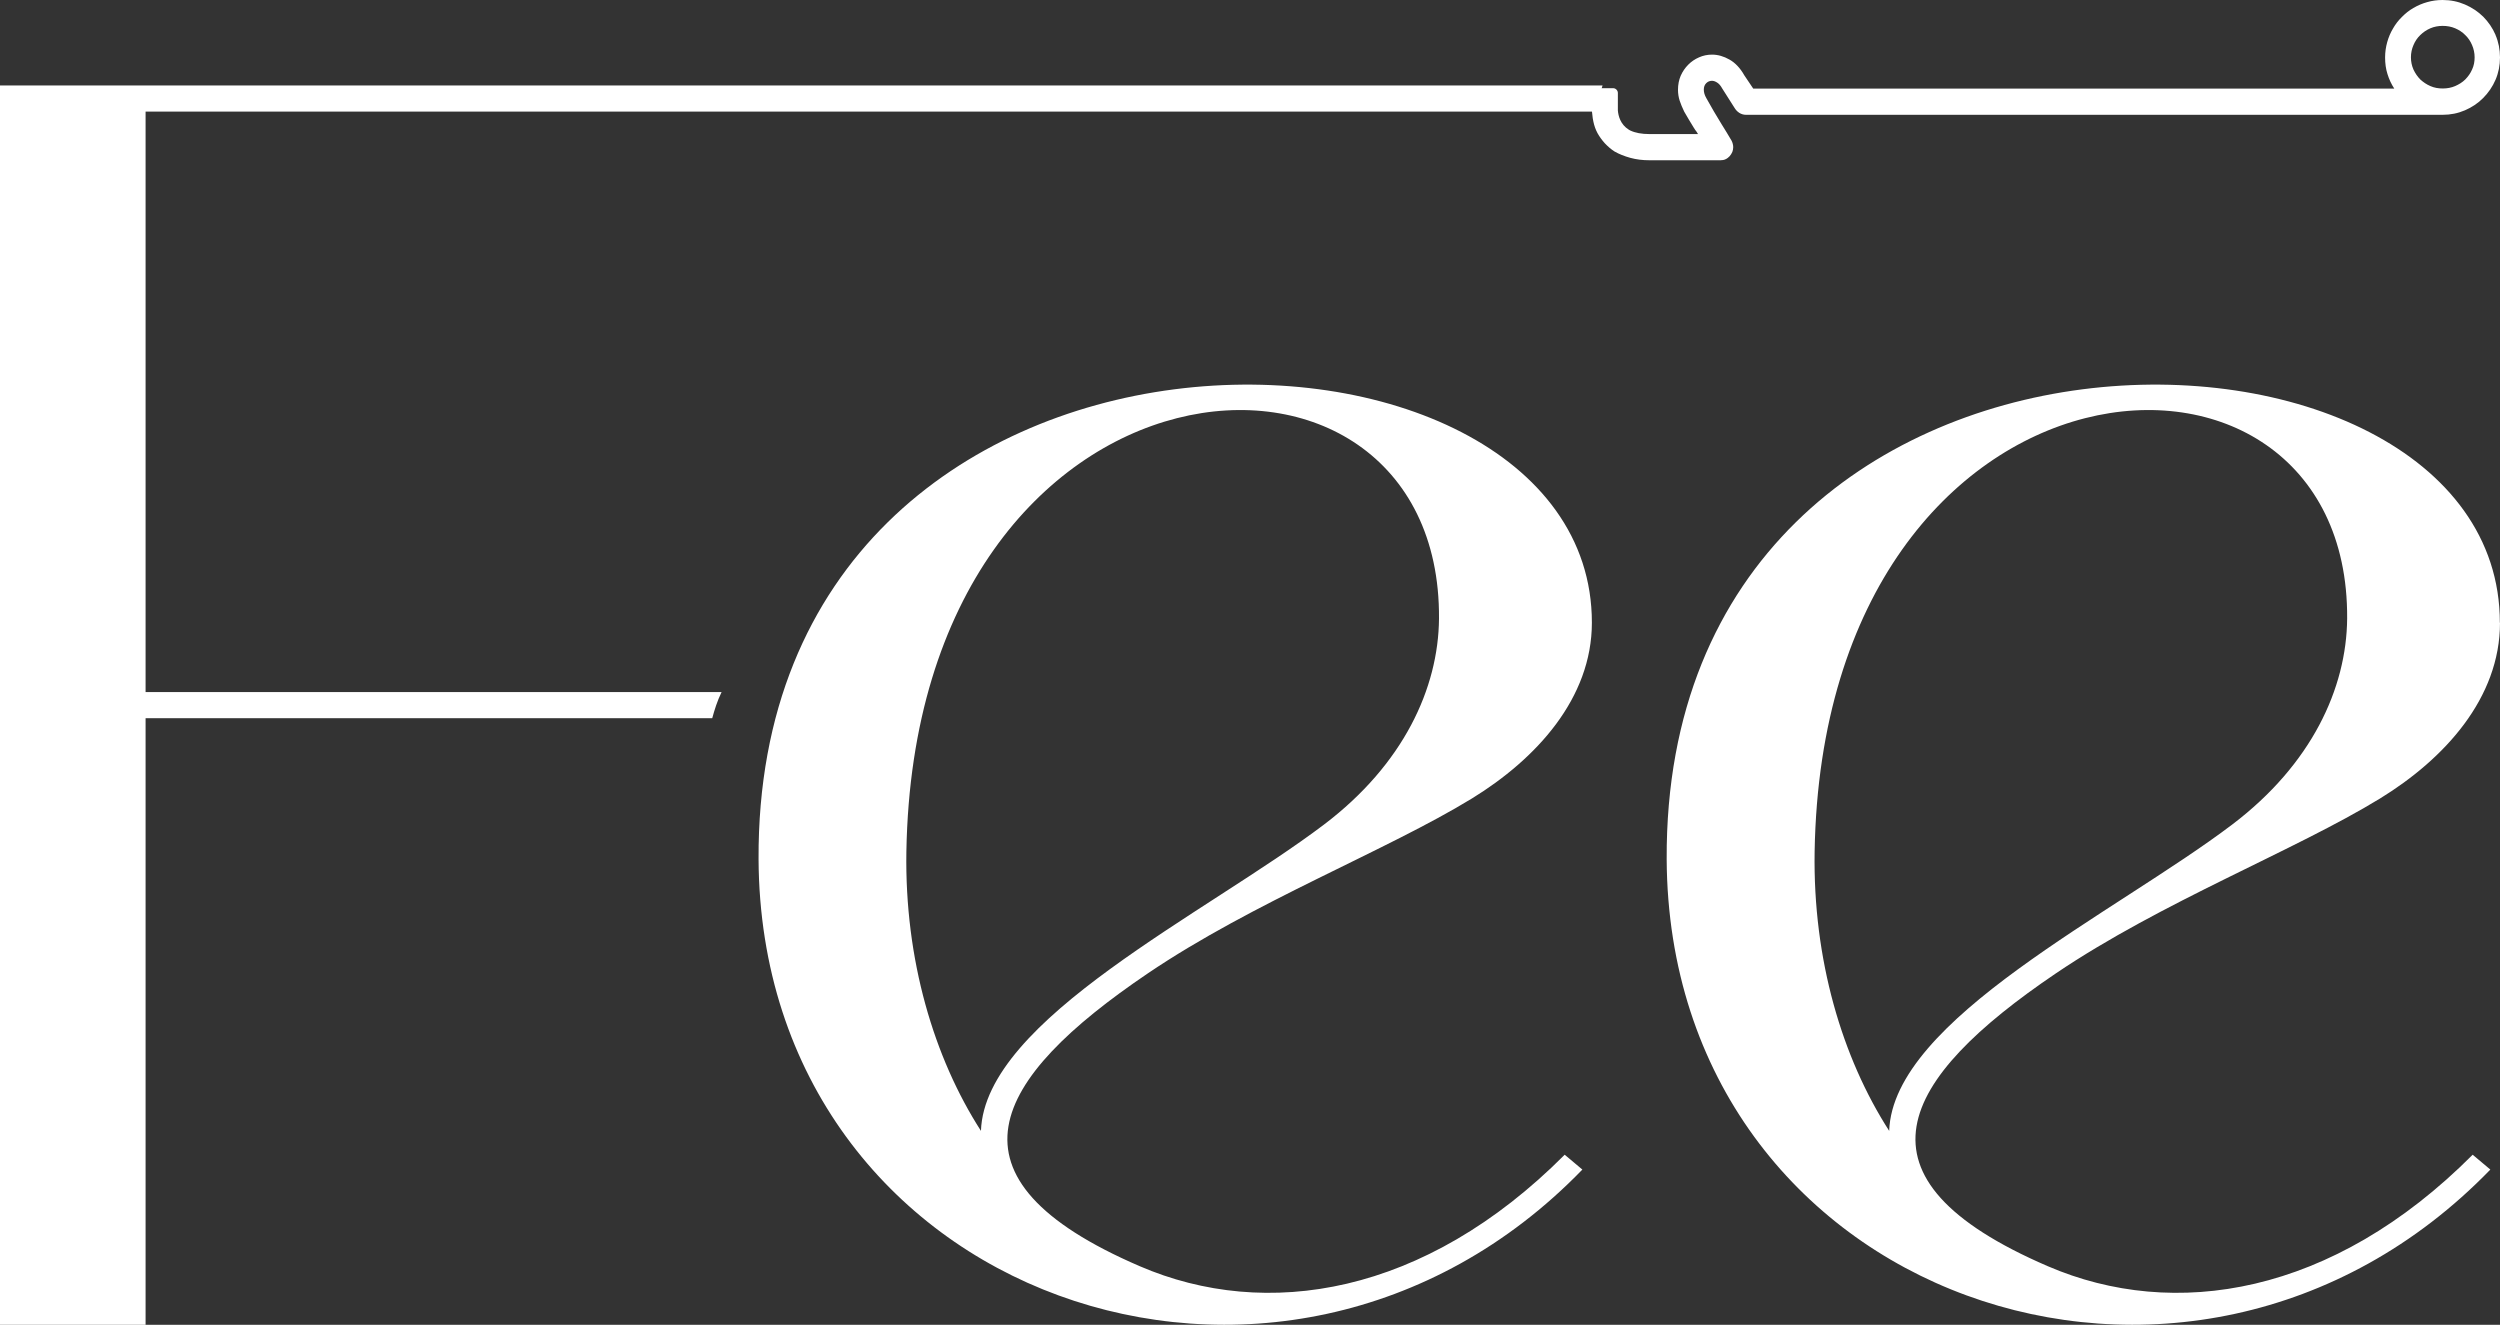 <svg width="234" height="124" viewBox="0 0 234 124" fill="none" xmlns="http://www.w3.org/2000/svg">
<rect x="0" y="0" width="234" height="124" fill="#333333" stroke="none"/>
<path d="M149.611 10.444C149.597 10.264 149.583 10.083 149.569 9.903C149.569 9.278 149.778 8.708 150 8H0V124H13.627V67.222H66.665C66.887 66.417 67.124 65.639 67.54 64.778H13.627V10.444H149.611Z" fill="white"/>
<path d="M149 58.281C149 65.372 143.785 71.044 137.778 74.734C129.796 79.622 117.322 84.414 107.421 91.119C92.833 100.991 87.507 110.257 106.684 118.518C118.504 123.613 133.328 121.258 146.455 108.082L148.11 109.472C119.936 138.551 71.209 121.478 71.001 80.421C70.75 24.493 149.014 26.448 149 58.281ZM84.837 79.705C84.67 89.811 87.41 98.995 91.818 105.851C92.166 95.401 112.928 85.515 123.955 77.158C131.353 71.54 134.635 64.436 134.691 57.895C134.899 27.536 85.672 30.978 84.837 79.705Z" fill="white"/>
<path d="M234 58.281C234 65.372 228.786 71.044 222.78 74.734C214.799 79.622 202.328 84.414 192.414 91.119C177.829 100.991 172.504 110.257 191.677 118.518C203.495 123.613 218.317 121.258 231.442 108.082L233.096 109.472C204.928 138.551 156.209 121.478 156.001 80.421C155.75 24.493 234 26.448 233.986 58.281M169.849 79.705C169.682 89.811 172.421 98.995 176.828 105.851C177.176 95.401 197.934 85.515 208.96 77.158C216.356 71.54 219.638 64.436 219.693 57.895C219.902 27.536 170.683 30.978 169.849 79.705Z" fill="white"/>
<path d="M233.583 3.268C233.305 2.62 232.916 2.056 232.43 1.563C231.943 1.085 231.374 0.704 230.721 0.423C230.068 0.141 229.373 0 228.622 0C228.122 0 227.636 0.07 227.191 0.197C226.733 0.324 226.302 0.507 225.899 0.746C225.496 0.972 225.148 1.254 224.815 1.592C224.481 1.915 224.204 2.282 223.981 2.676C223.745 3.07 223.564 3.507 223.439 3.958C223.314 4.408 223.245 4.887 223.245 5.38C223.245 5.93 223.314 6.451 223.467 6.93C223.62 7.423 223.828 7.873 224.106 8.296H164.105L163.271 7.056C162.882 6.366 162.409 5.873 161.881 5.577C161.339 5.268 160.797 5.113 160.242 5.113C159.825 5.113 159.408 5.197 159.033 5.366C158.644 5.535 158.31 5.761 158.018 6.056C157.726 6.352 157.49 6.69 157.31 7.099C157.143 7.493 157.06 7.93 157.06 8.408C157.06 8.761 157.115 9.099 157.212 9.408C157.31 9.718 157.462 10.07 157.643 10.451C157.935 10.958 158.227 11.451 158.532 11.944C158.838 12.437 158.63 12.042 158.935 12.549H154.392C153.655 12.549 153.058 12.437 152.585 12.211C152.585 12.211 152.502 12.169 152.46 12.141C151.668 11.648 151.473 10.845 151.432 10.338V8.704C151.432 8.465 151.237 8.254 150.987 8.254H149.431C149.208 8.972 149 9.549 149 10.183C149 10.366 149.014 10.549 149.042 10.732C149.056 10.958 149.097 11.169 149.139 11.38C149.222 11.775 149.347 12.127 149.528 12.465C149.709 12.789 149.931 13.099 150.209 13.409C150.487 13.704 150.793 13.972 151.126 14.183C151.543 14.422 152.043 14.62 152.599 14.775C153.169 14.93 153.752 15 154.392 15H161.048C161.214 15 161.381 14.972 161.52 14.901C161.673 14.831 161.784 14.732 161.895 14.62C161.992 14.507 162.076 14.38 162.145 14.225C162.201 14.085 162.229 13.93 162.229 13.775C162.229 13.676 162.215 13.578 162.187 13.465C162.159 13.352 162.118 13.254 162.076 13.169C161.603 12.352 161.631 12.437 161.145 11.634C160.658 10.845 160.186 10.042 159.727 9.211C159.63 9.056 159.575 8.901 159.533 8.775C159.491 8.634 159.477 8.507 159.477 8.394C159.477 8.141 159.547 7.944 159.7 7.789C159.853 7.634 160.033 7.563 160.242 7.563C160.394 7.563 160.561 7.62 160.728 7.732C160.909 7.845 161.061 8.028 161.2 8.282L162.354 10.099C162.465 10.282 162.604 10.437 162.798 10.563C162.979 10.676 163.188 10.746 163.424 10.746H165.036H165.119H228.622C229.373 10.746 230.068 10.606 230.721 10.324C231.374 10.042 231.943 9.662 232.43 9.169C232.916 8.676 233.305 8.113 233.583 7.465C233.861 6.817 234 6.113 234 5.38C234 4.648 233.861 3.93 233.583 3.282M231.388 6.507C231.235 6.859 231.012 7.169 230.748 7.437C230.484 7.704 230.151 7.901 229.803 8.056C229.442 8.211 229.053 8.282 228.636 8.282C228.219 8.282 227.83 8.211 227.483 8.056C227.122 7.901 226.816 7.69 226.538 7.437C226.274 7.169 226.066 6.859 225.899 6.507C225.746 6.155 225.663 5.775 225.663 5.366C225.663 4.958 225.746 4.577 225.899 4.225C226.052 3.859 226.26 3.549 226.538 3.282C226.816 3.014 227.122 2.803 227.483 2.648C227.844 2.493 228.233 2.423 228.636 2.423C229.039 2.423 229.442 2.493 229.803 2.648C230.165 2.803 230.484 3.014 230.748 3.282C231.026 3.549 231.235 3.859 231.388 4.225C231.54 4.577 231.624 4.958 231.624 5.366C231.624 5.775 231.554 6.155 231.388 6.507Z" fill="white"/>
</svg>
